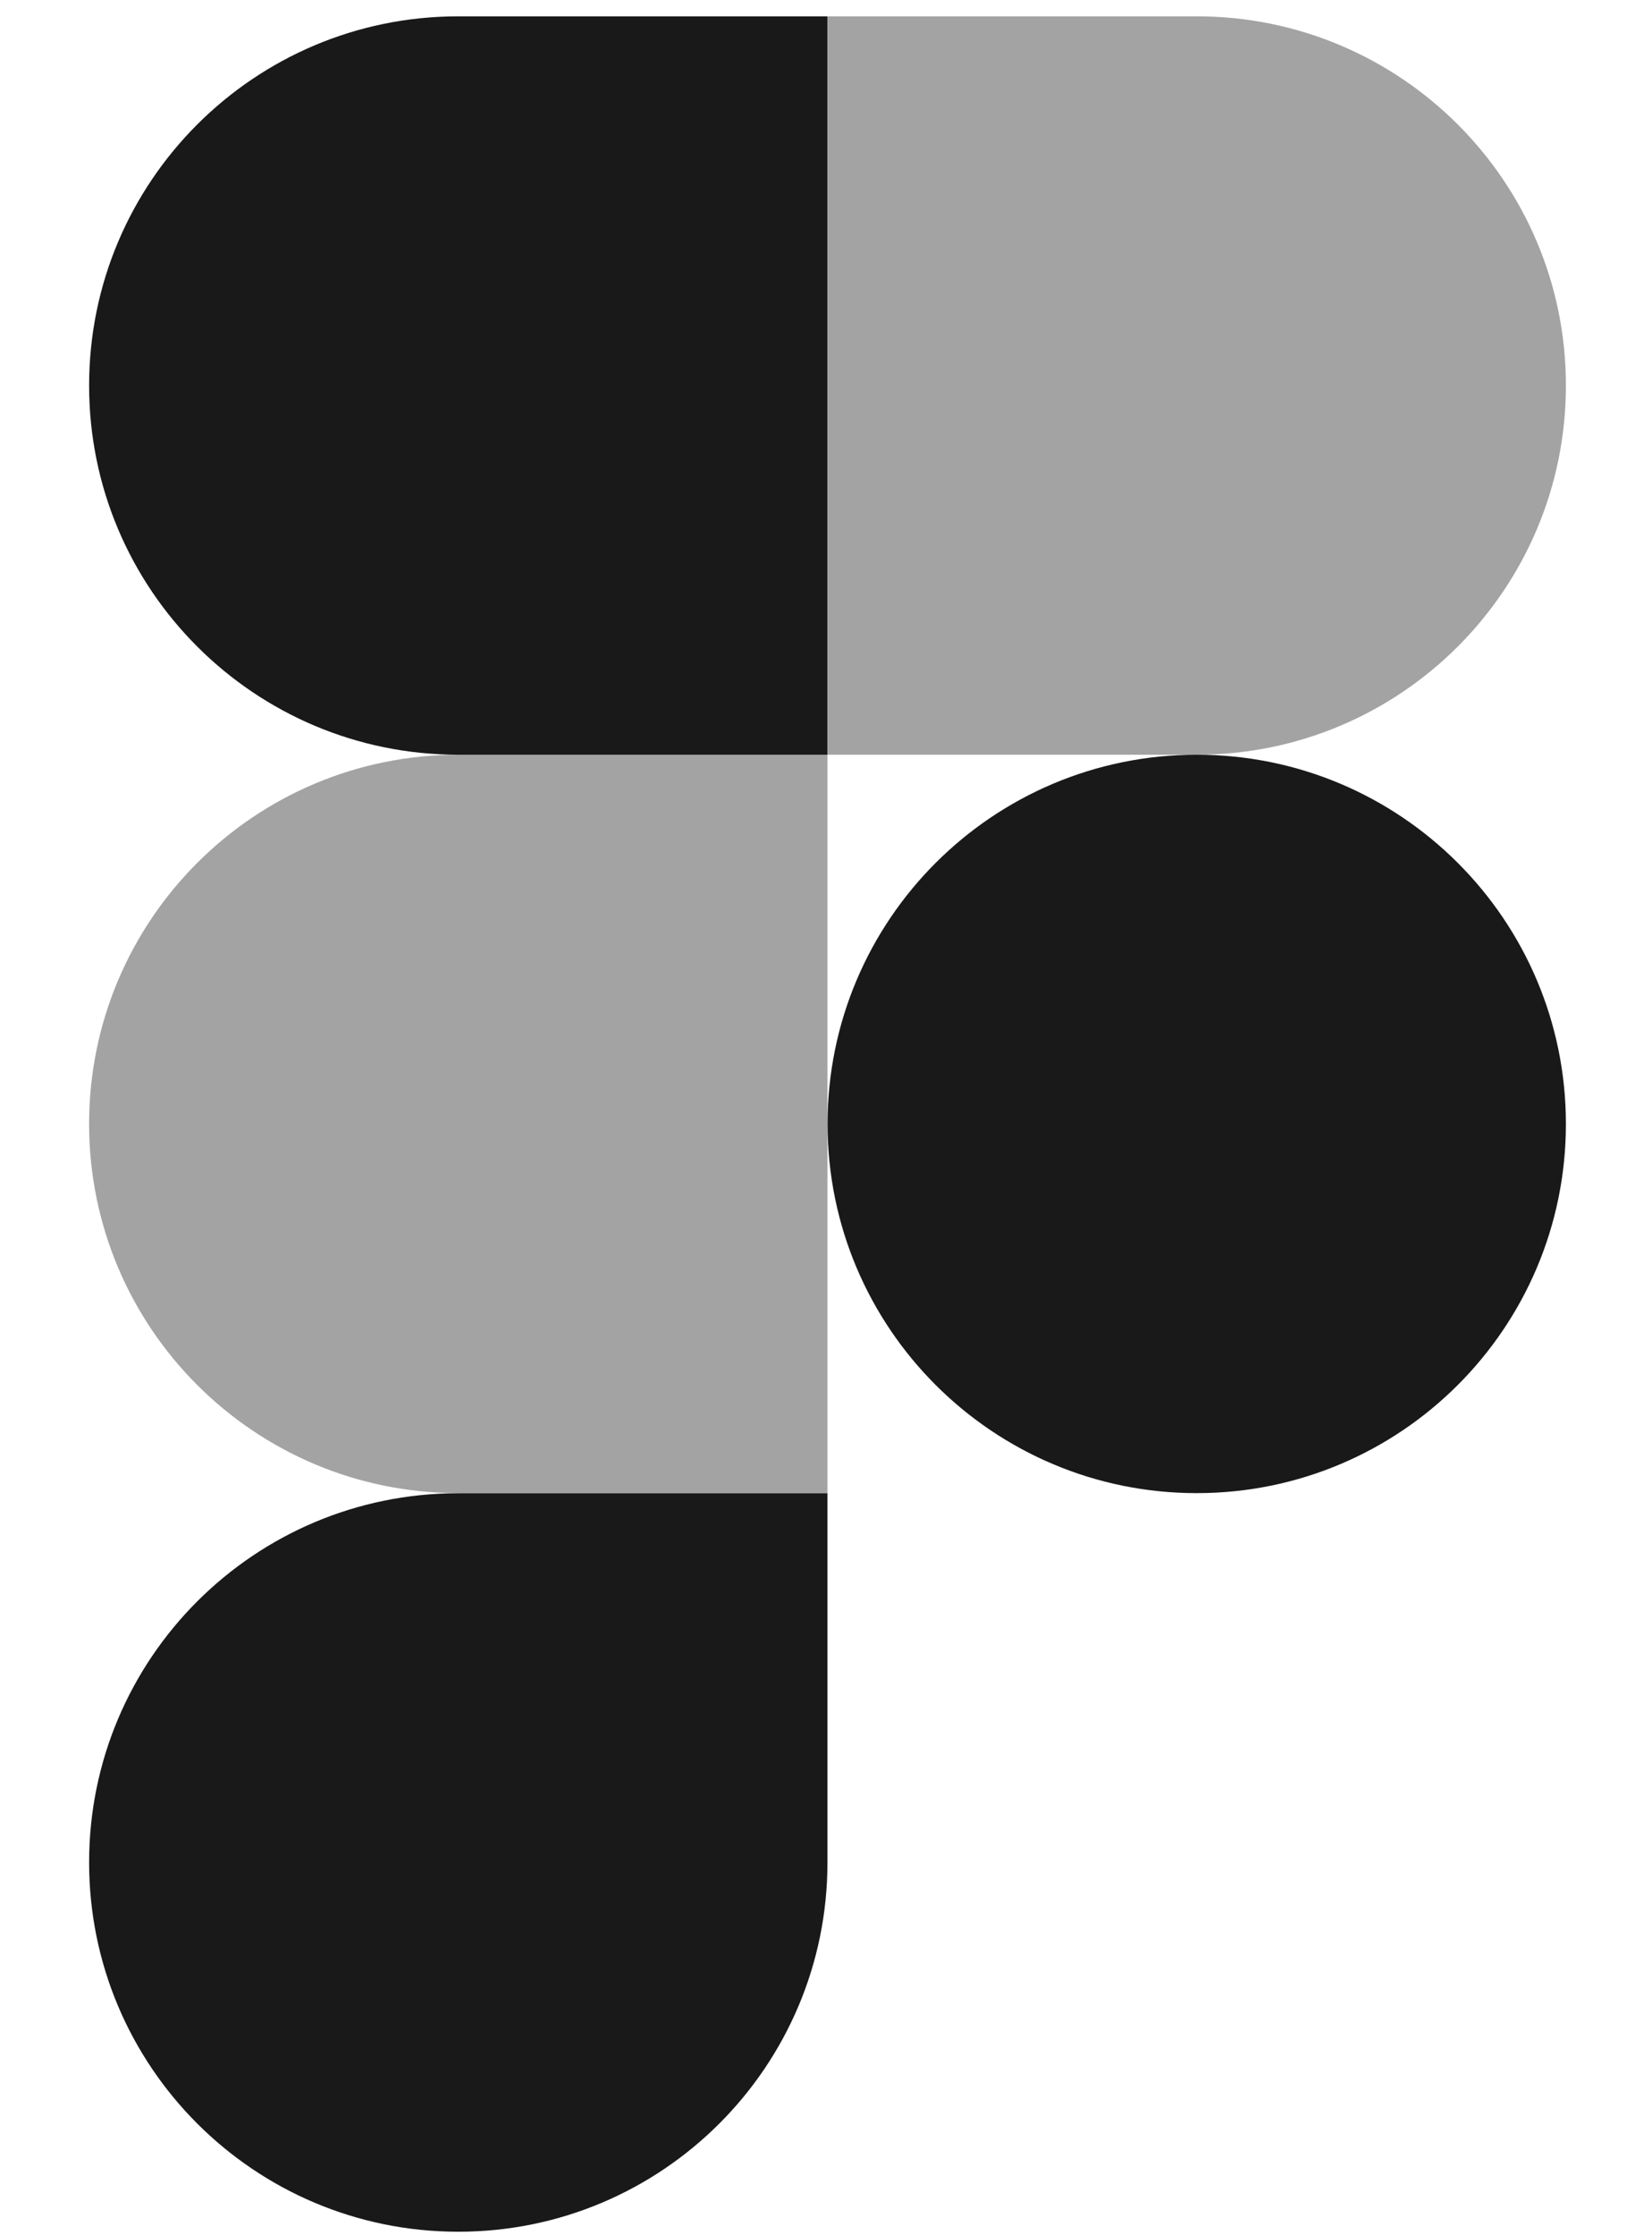 <svg width="17" height="23" viewBox="0 0 17 23" fill="none" xmlns="http://www.w3.org/2000/svg">
<g opacity="0.9">
<path d="M4.716 22.964C6.814 22.964 8.515 21.263 8.515 19.164V15.365H4.716C2.618 15.365 0.917 17.066 0.917 19.164C0.917 21.263 2.618 22.964 4.716 22.964Z" fill="black"/>
<path opacity="0.4" d="M0.917 11.565C0.917 9.467 2.618 7.766 4.716 7.766H8.515V15.364H4.716C2.618 15.364 0.917 13.664 0.917 11.565Z" fill="black"/>
<path d="M0.917 3.967C0.917 1.869 2.618 0.168 4.716 0.168H8.515V7.766H4.716C2.618 7.766 0.917 6.065 0.917 3.967Z" fill="black"/>
<path opacity="0.4" d="M8.516 0.168H12.315C14.413 0.168 16.114 1.869 16.114 3.967C16.114 6.065 14.413 7.766 12.315 7.766H8.516V0.168Z" fill="black"/>
<path d="M16.114 11.565C16.114 13.664 14.413 15.364 12.315 15.364C10.217 15.364 8.516 13.664 8.516 11.565C8.516 9.467 10.217 7.766 12.315 7.766C14.413 7.766 16.114 9.467 16.114 11.565Z" fill="black"/>
</g>
</svg>
